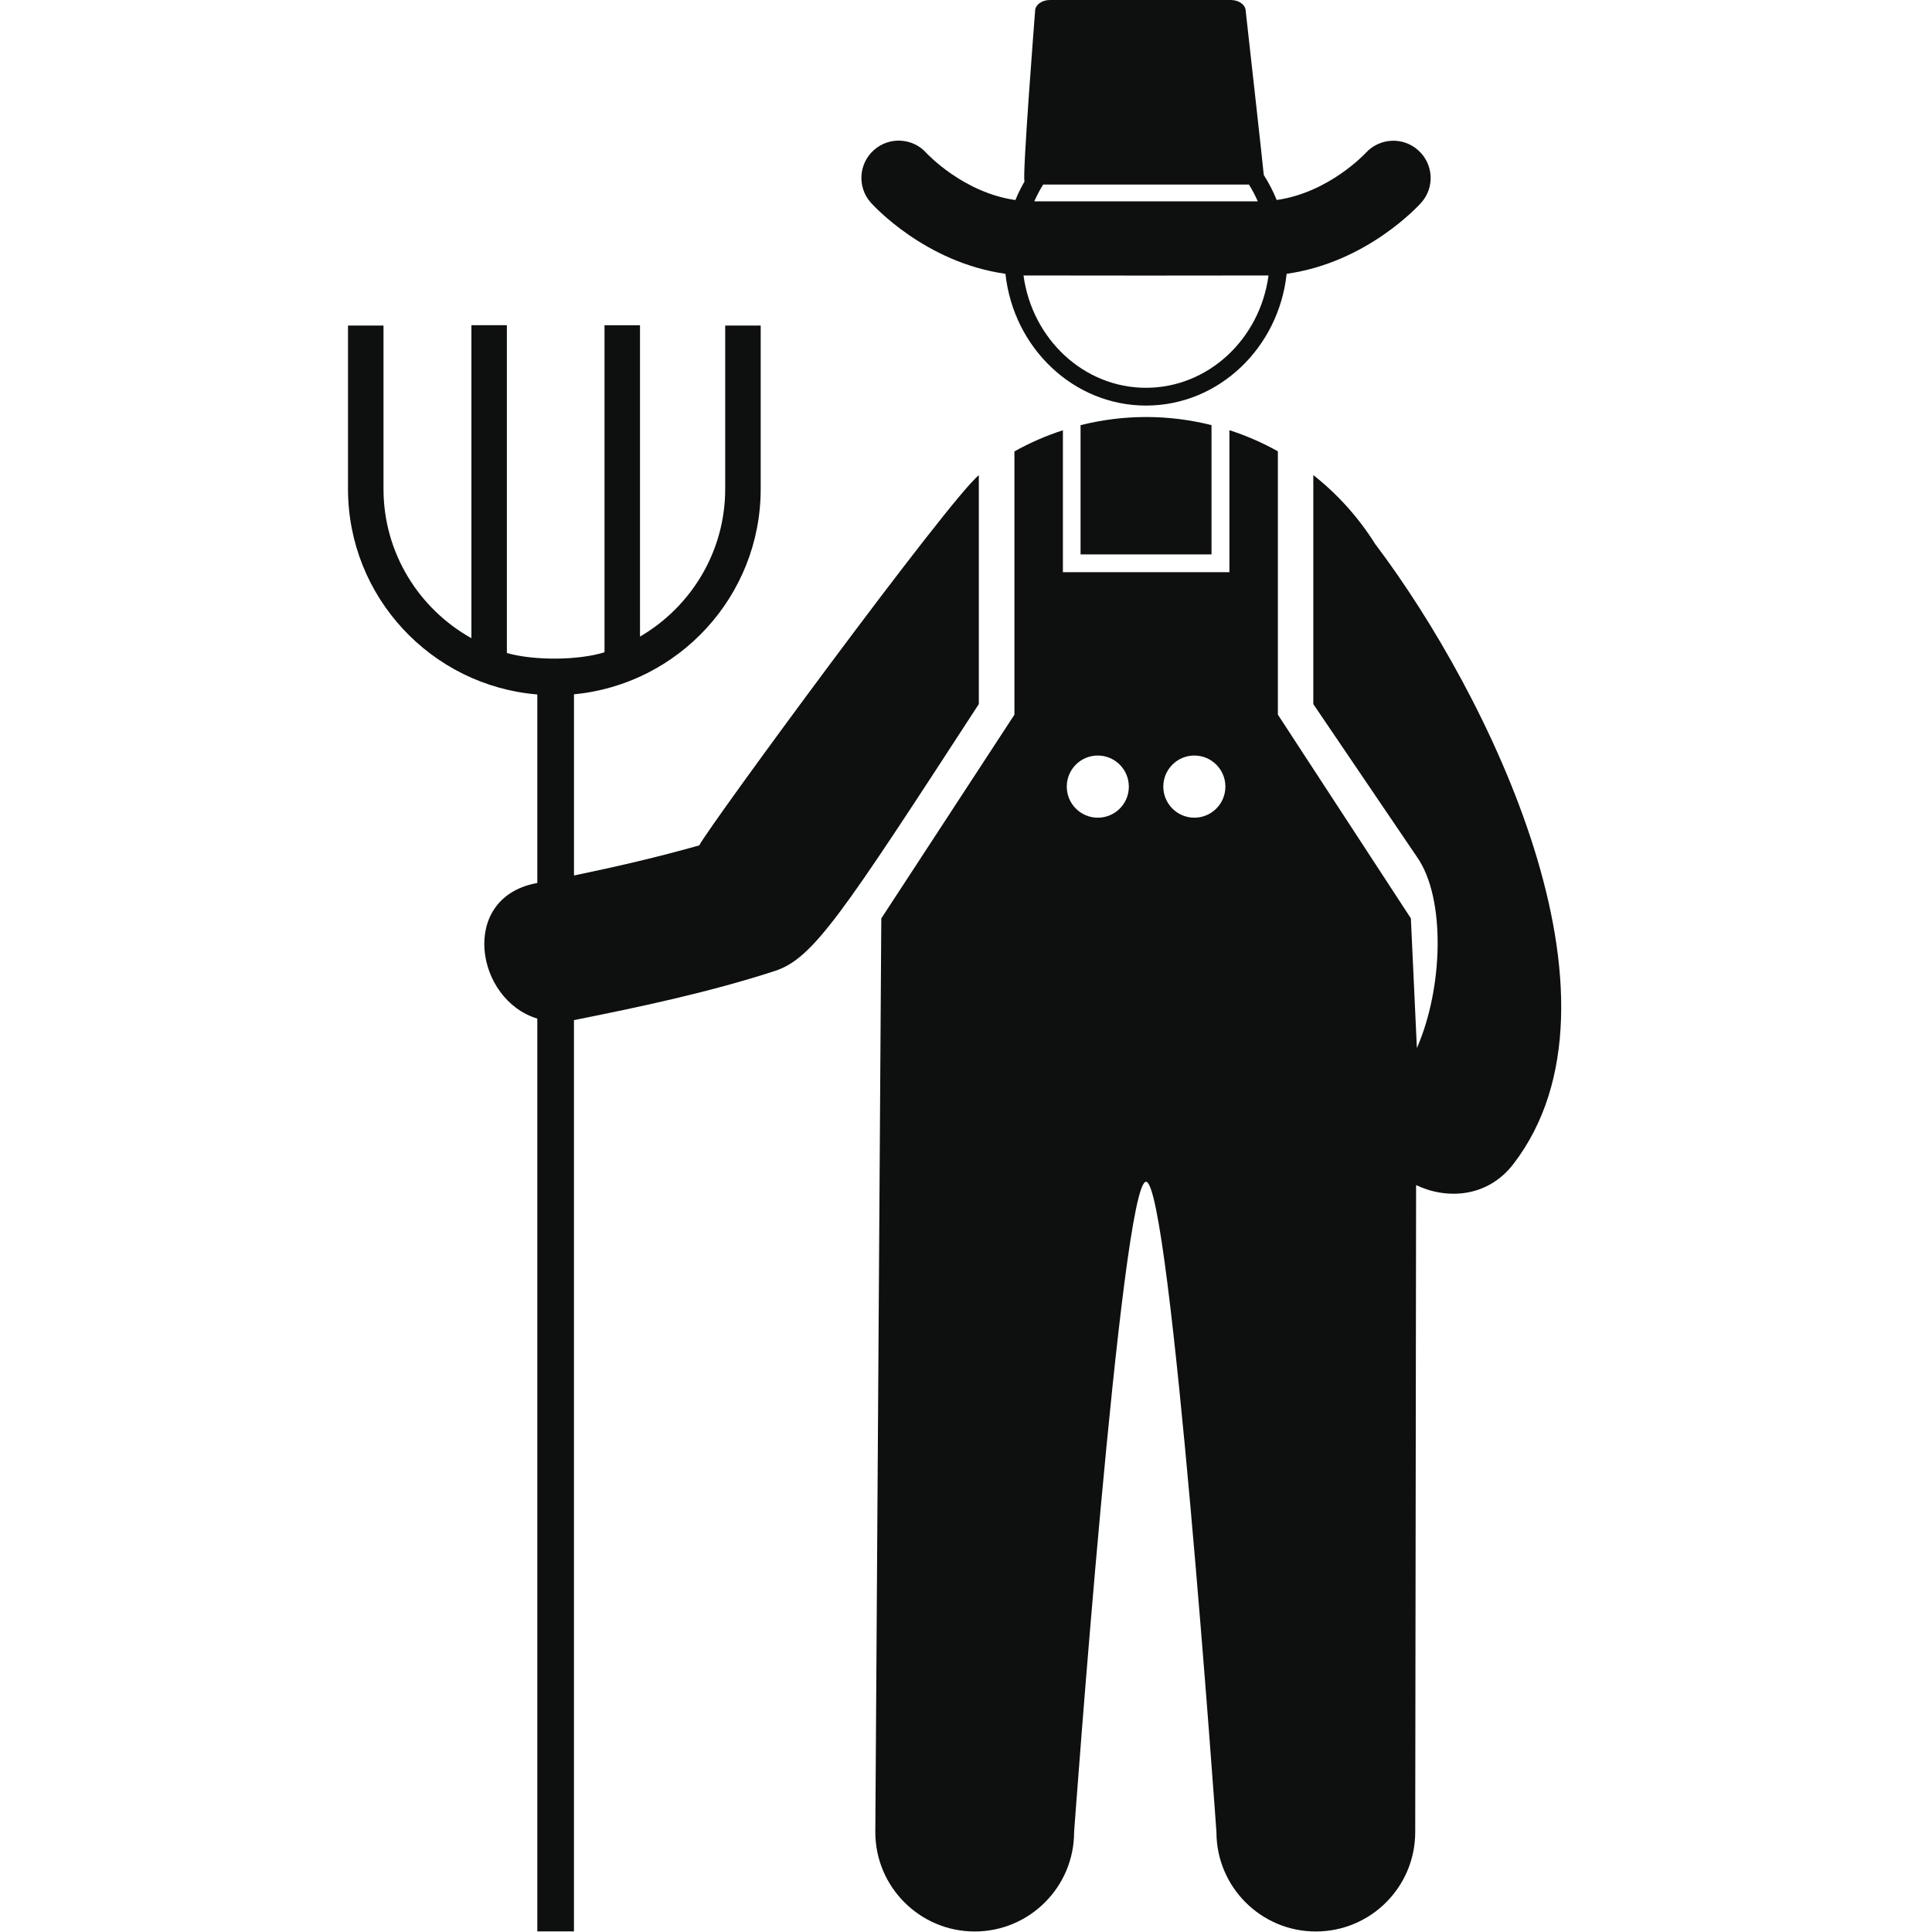 <?xml version="1.0" encoding="utf-8"?>
<!-- Generator: Adobe Illustrator 16.0.0, SVG Export Plug-In . SVG Version: 6.00 Build 0)  -->
<!DOCTYPE svg PUBLIC "-//W3C//DTD SVG 1.1//EN" "http://www.w3.org/Graphics/SVG/1.1/DTD/svg11.dtd">
<svg version="1.1" id="Capa_1" xmlns="http://www.w3.org/2000/svg" xmlns:xlink="http://www.w3.org/1999/xlink" x="0px" y="0px"
	 width="64px" height="64px" viewBox="0 0 64 64" enable-background="new 0 0 64 64" xml:space="preserve">
<g>
	<path fill="#0E0F0F" d="M45.588,18.065c-0.008-0.012-0.016-0.019-0.023-0.028c-0.551-0.88-1.246-1.66-2.06-2.299v7.586l3.431,5.059
		c0.955,1.352,0.879,4.329,0,6.336l-0.199-4.297l-4.406-6.749V14.95c-0.507-0.283-1.043-0.518-1.605-0.7v4.705H35.21v-4.702
		c-0.563,0.182-1.101,0.417-1.606,0.701v8.721l-4.41,6.749l-0.198,30.266c0,1.817,1.475,3.293,3.292,3.293
		c1.817,0,3.293-1.476,3.293-3.293c0,0,1.563-21.543,2.383-21.543c0.815,0,2.332,21.543,2.332,21.543
		c0,1.817,1.476,3.293,3.291,3.293c1.822,0,3.294-1.476,3.294-3.293l0.029-21.433c1.006,0.484,2.359,0.42,3.217-0.69
		C54.346,33.096,49.24,22.913,45.588,18.065z M36.365,27.087c-0.568,0-1.027-0.462-1.027-1.03s0.459-1.029,1.027-1.029
		s1.029,0.461,1.029,1.029C37.396,26.626,36.936,27.087,36.365,27.087z M39.563,27.087c-0.565,0-1.027-0.462-1.027-1.03
		s0.462-1.029,1.027-1.029c0.569,0,1.03,0.461,1.03,1.029C40.593,26.626,40.132,27.087,39.563,27.087z"/>
	<path fill="#0E0F0F" d="M32.425,23.323v-7.581c-0.949,0.749-8.955,11.645-9.261,12.262c-1.37,0.389-2.756,0.708-4.15,0.998V23
		c3.465-0.329,6.185-3.252,6.185-6.802v-5.414h-1.176v5.414c0,2.086-1.138,3.907-2.822,4.89V10.775h-1.176v10.833
		c-0.855,0.267-2.322,0.283-3.234,0.024v-10.86h-1.175v10.369c-1.735-0.969-2.912-2.821-2.912-4.943v-5.414h-1.176v5.414
		c0,3.578,2.765,6.518,6.271,6.807v6.245c-0.021,0.004-0.042,0.008-0.062,0.012c-2.533,0.506-1.986,3.862,0.062,4.48V63.98h1.214
		V33.793c2.239-0.447,4.467-0.921,6.644-1.624C26.945,31.751,27.881,30.309,32.425,23.323z"/>
	<path fill="#0E0F0F" d="M35.795,18.366h4.338v-4.283c-0.693-0.174-1.418-0.269-2.164-0.269c-0.75,0-1.478,0.096-2.174,0.27V18.366z
		"/>
	<path fill="#0E0F0F" d="M33.307,9.07c0.264,2.452,2.25,4.365,4.657,4.365c2.408,0,4.396-1.914,4.658-4.365
		c2.662-0.373,4.383-2.269,4.461-2.359c0.451-0.507,0.403-1.281-0.104-1.734c-0.506-0.455-1.285-0.411-1.74,0.092
		c-0.016,0.015-1.213,1.31-2.947,1.556c-0.117-0.291-0.262-0.568-0.428-0.828c0.007-0.017-0.598-5.429-0.598-5.429
		c0-0.203-0.221-0.368-0.49-0.368h-5.996c-0.271,0-0.491,0.165-0.491,0.368c0,0-0.437,5.574-0.349,5.64
		c-0.111,0.199-0.219,0.404-0.303,0.619C31.913,6.38,30.722,5.104,30.69,5.07c-0.452-0.506-1.23-0.552-1.739-0.101
		c-0.51,0.452-0.558,1.232-0.106,1.742C28.926,6.801,30.645,8.697,33.307,9.07z M34.557,6.114h6.816
		c0.111,0.176,0.208,0.363,0.293,0.555h-7.404C34.35,6.478,34.443,6.29,34.557,6.114z M42.021,9.125
		c-0.28,2.1-1.992,3.721-4.06,3.721c-2.063,0-3.772-1.621-4.056-3.721C34.008,9.13,41.923,9.13,42.021,9.125z"/>
</g>
</svg>
